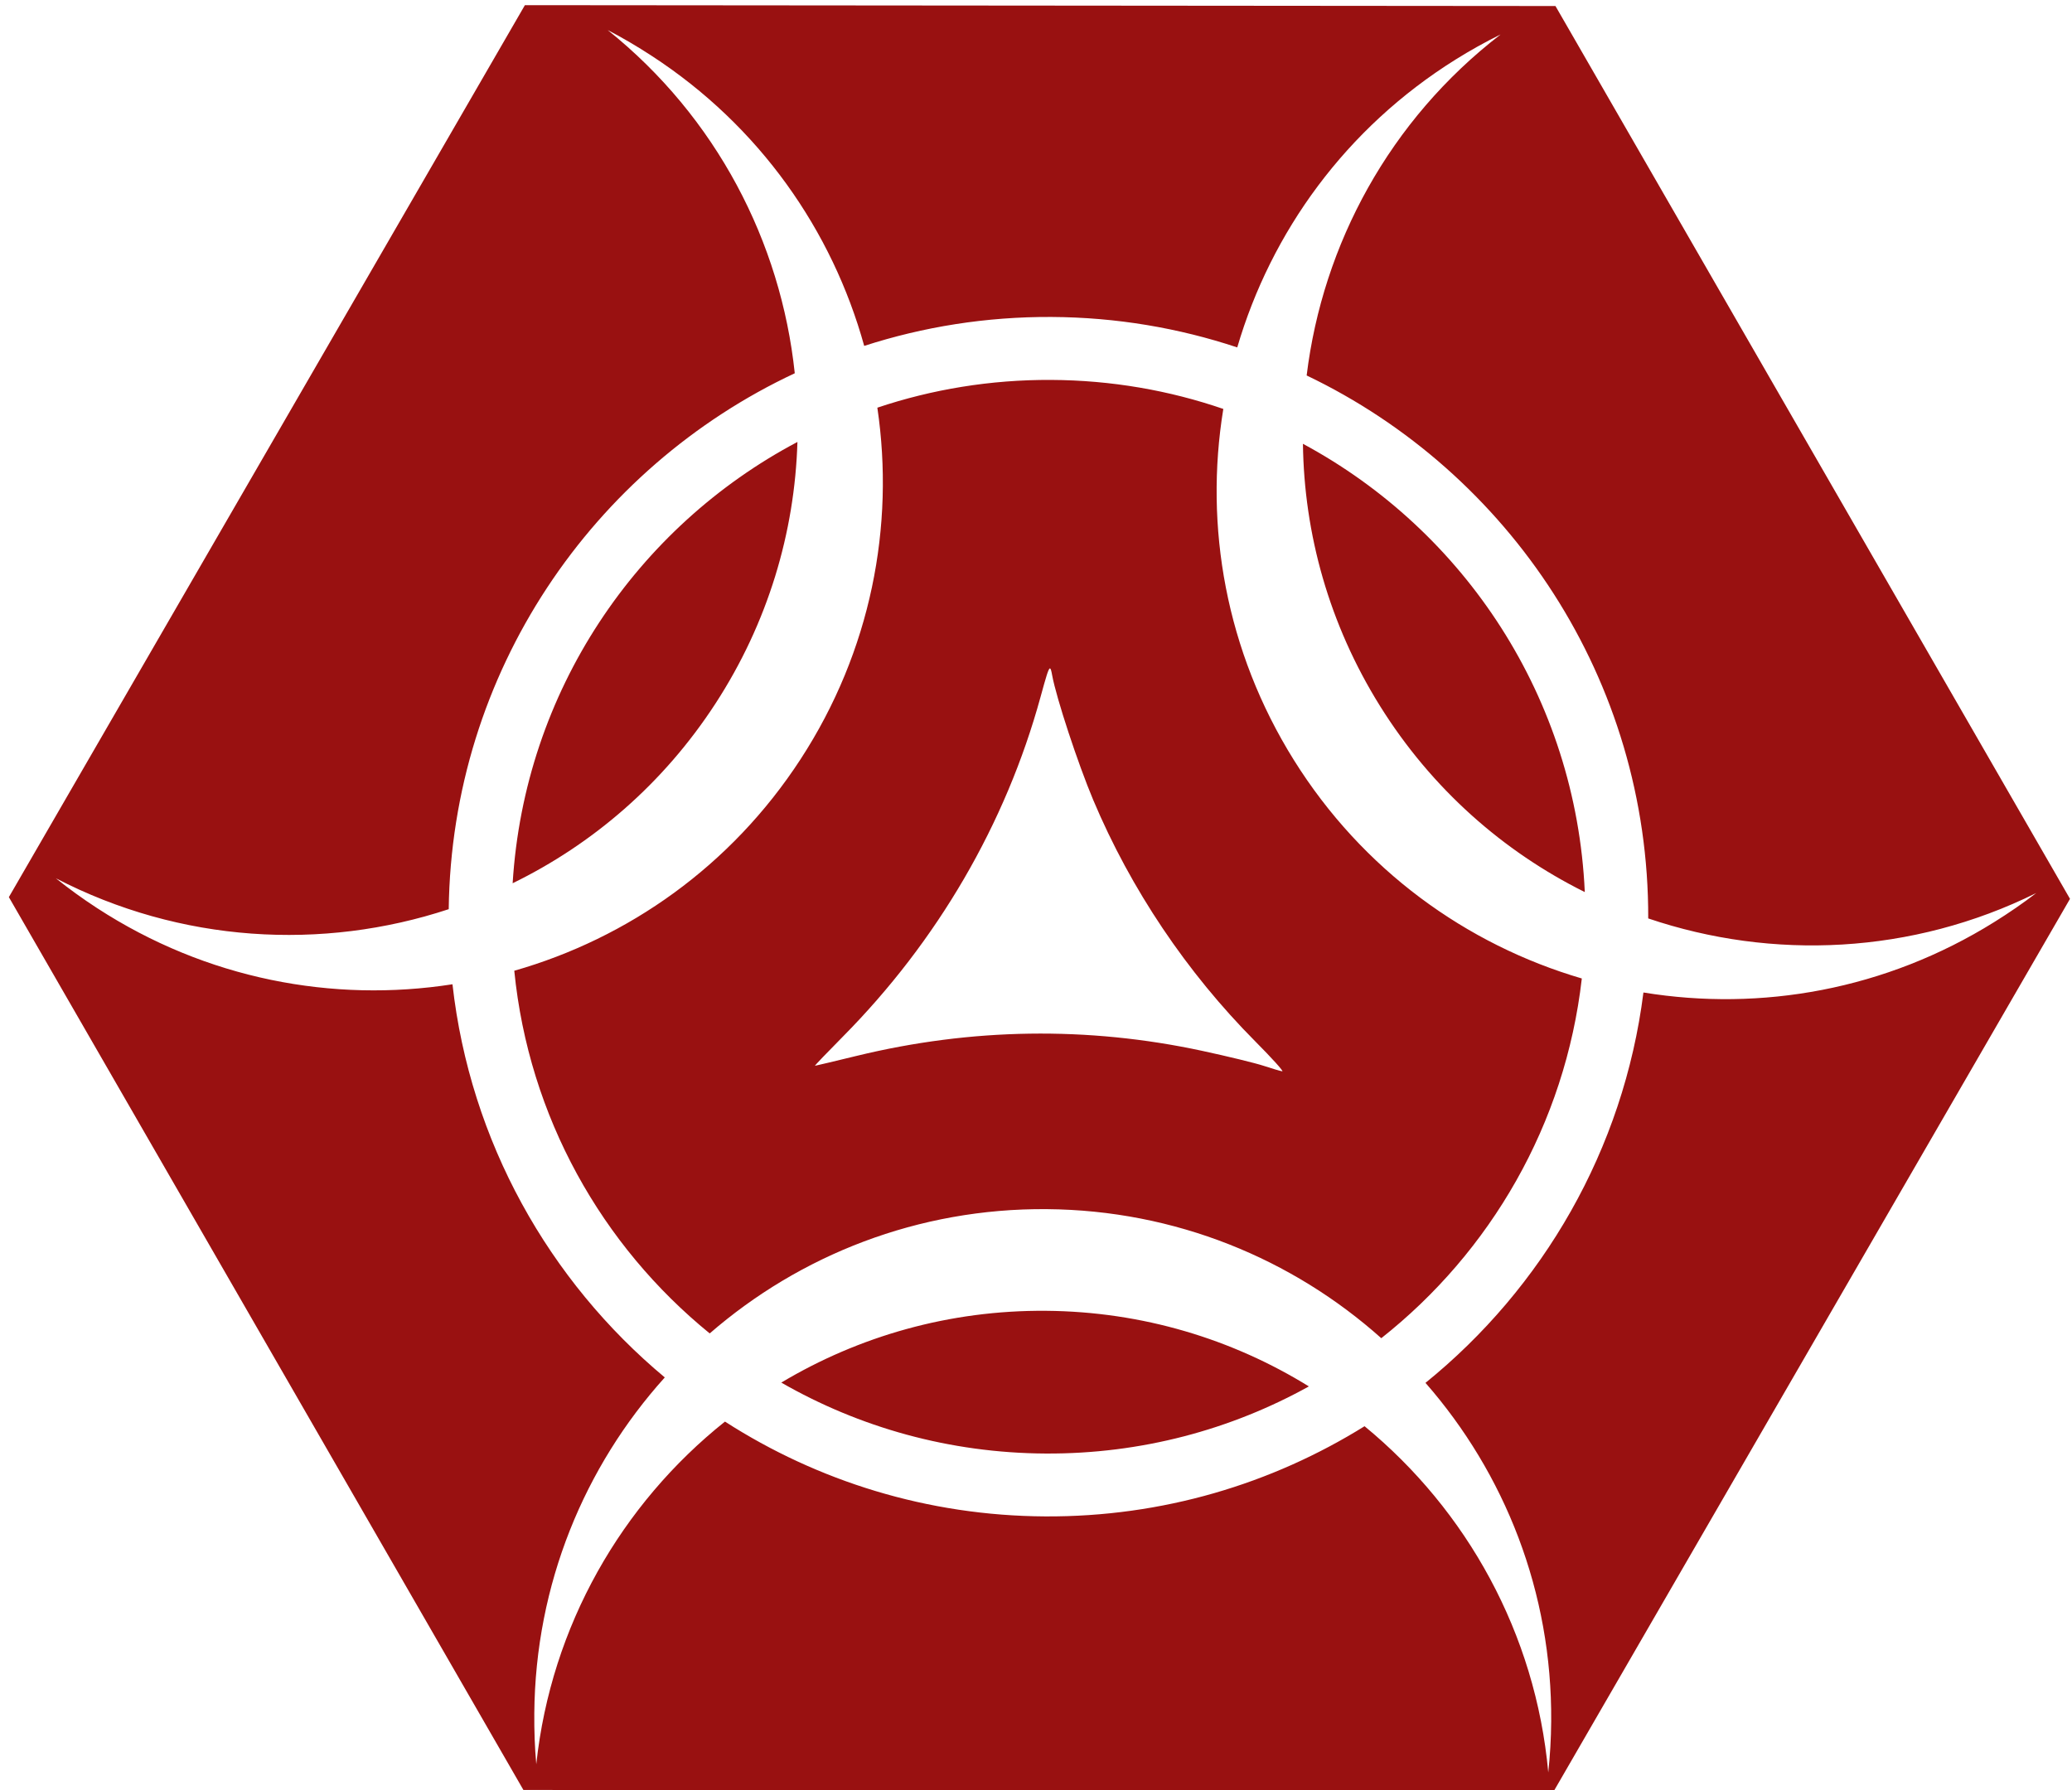 <svg width="736" height="636" version="1.1" xmlns="http://www.w3.org/2000/svg" xmlns:cc="http://creativecommons.org/ns#" xmlns:dc="http://purl.org/dc/elements/1.1/" xmlns:rdf="http://www.w3.org/1999/02/22-rdf-syntax-ns#">
 <title>RiveScript File Icon</title>
 <g transform="translate(0,-164)">
  <path d="m552.52 166.14-366.07-0.305-183.3 316.87 182.77 317.18 366.07 0.305 183.3-316.87zm-19.583 10.175c-39.302 30.311-63.089 74.399-68.797 121.07 71.931 34.423 121.57 108.01 121.33 192.89 44.148 14.942 93.727 12.787 137.83-9.019-4.723 3.643-9.706 7.056-14.872 10.282-38.672 24.141-82.941 31.856-124.66 25.049-7.062 55.843-35.774 104.95-77.417 138.68 28.117 32.131 45.024 74.289 44.652 120.34-0.049 6.091-0.403 12.123-1.04 18.053-4.499-49.421-28.942-93.141-65.257-122.99-32.927 20.49-71.812 32.259-113.4 32.041-41.895-0.219-80.924-12.569-113.79-33.686-36.674 29.254-61.738 72.491-67.025 121.72-0.541-5.94-0.75-11.976-0.7-18.066 0.372-45.923 17.86-87.697 46.35-119.34-41.121-34.29-69.124-83.755-75.416-139.67-42.448 6.616-87.393-1.792-126.24-27.062-5.106-3.321-9.997-6.868-14.652-10.598 44.326 22.956 94.657 25.804 139.56 10.985 1.046-84.284 51.145-156.78 122.92-190.39-4.923-46.621-27.854-90.982-66.466-121.93 5.297 2.743 10.495 5.817 15.601 9.139 38.42 24.993 64.176 62.126 75.53 103.07 20.965-6.776 43.334-10.398 66.547-10.277 23.039 0.121 45.206 3.922 65.964 10.818 12.024-40.998 38.544-77.914 77.638-102.32 5.167-3.225 10.447-6.162 15.794-8.806zm-159.51 122.65c-21.613-0.113-42.393 3.364-61.783 9.864 6.227 42.046-2.266 86.446-27.266 124.88-24.714 37.991-61.296 63.609-101.7 75.154 5.166 51.905 31.098 97.664 69.42 128.84 32.059-27.817 73.99-44.521 119.77-44.151 45.653 0.369 87.207 17.654 118.78 45.847 38.761-30.627 65.321-76.009 71.233-127.79-40.99-12.027-77.897-38.545-102.3-77.632-24.149-38.684-31.861-82.968-25.043-124.7-19.159-6.579-39.71-10.198-61.111-10.31zm89.392 22.693c0.405 31.916 9.265 64.129 27.403 93.184 18.355 29.403 43.791 51.698 72.716 66.069-3.1-68.961-42.733-128.36-100.12-159.25zm-179.56-0.653c-57.095 30.204-96.97 88.553-101.16 156.77 28.394-13.862 53.517-35.352 72.001-63.766 18.743-28.812 28.208-60.983 29.157-93.003zm89.674 80.453c0.316-0.056 0.525 0.876 0.813 2.457 1.46 8.015 9.161 31.4 14.575 44.262 13.337 31.684 33.218 61.293 57.655 85.869 5.832 5.865 10.108 10.607 9.504 10.538-0.605-0.069-3.549-0.936-6.545-1.927-2.995-0.991-12.888-3.401-21.984-5.355-40.615-8.728-81.891-8.116-122.72 1.817-7.925 1.928-14.562 3.506-14.749 3.505-0.187-1e-3 4.251-4.638 9.863-10.304 33.659-33.991 57.946-75.727 70.282-120.78 1.957-7.146 2.776-9.985 3.303-10.079zm-1.355 228.21c-34.364-0.278-66.564 9.067-94.053 25.504 27.657 15.872 59.693 25.024 93.908 25.203 33.941 0.178 65.828-8.498 93.495-23.847-27.155-16.781-59.097-26.583-93.351-26.86z" fill="#911" stroke-width="4.095"/>
 </g>
</svg>